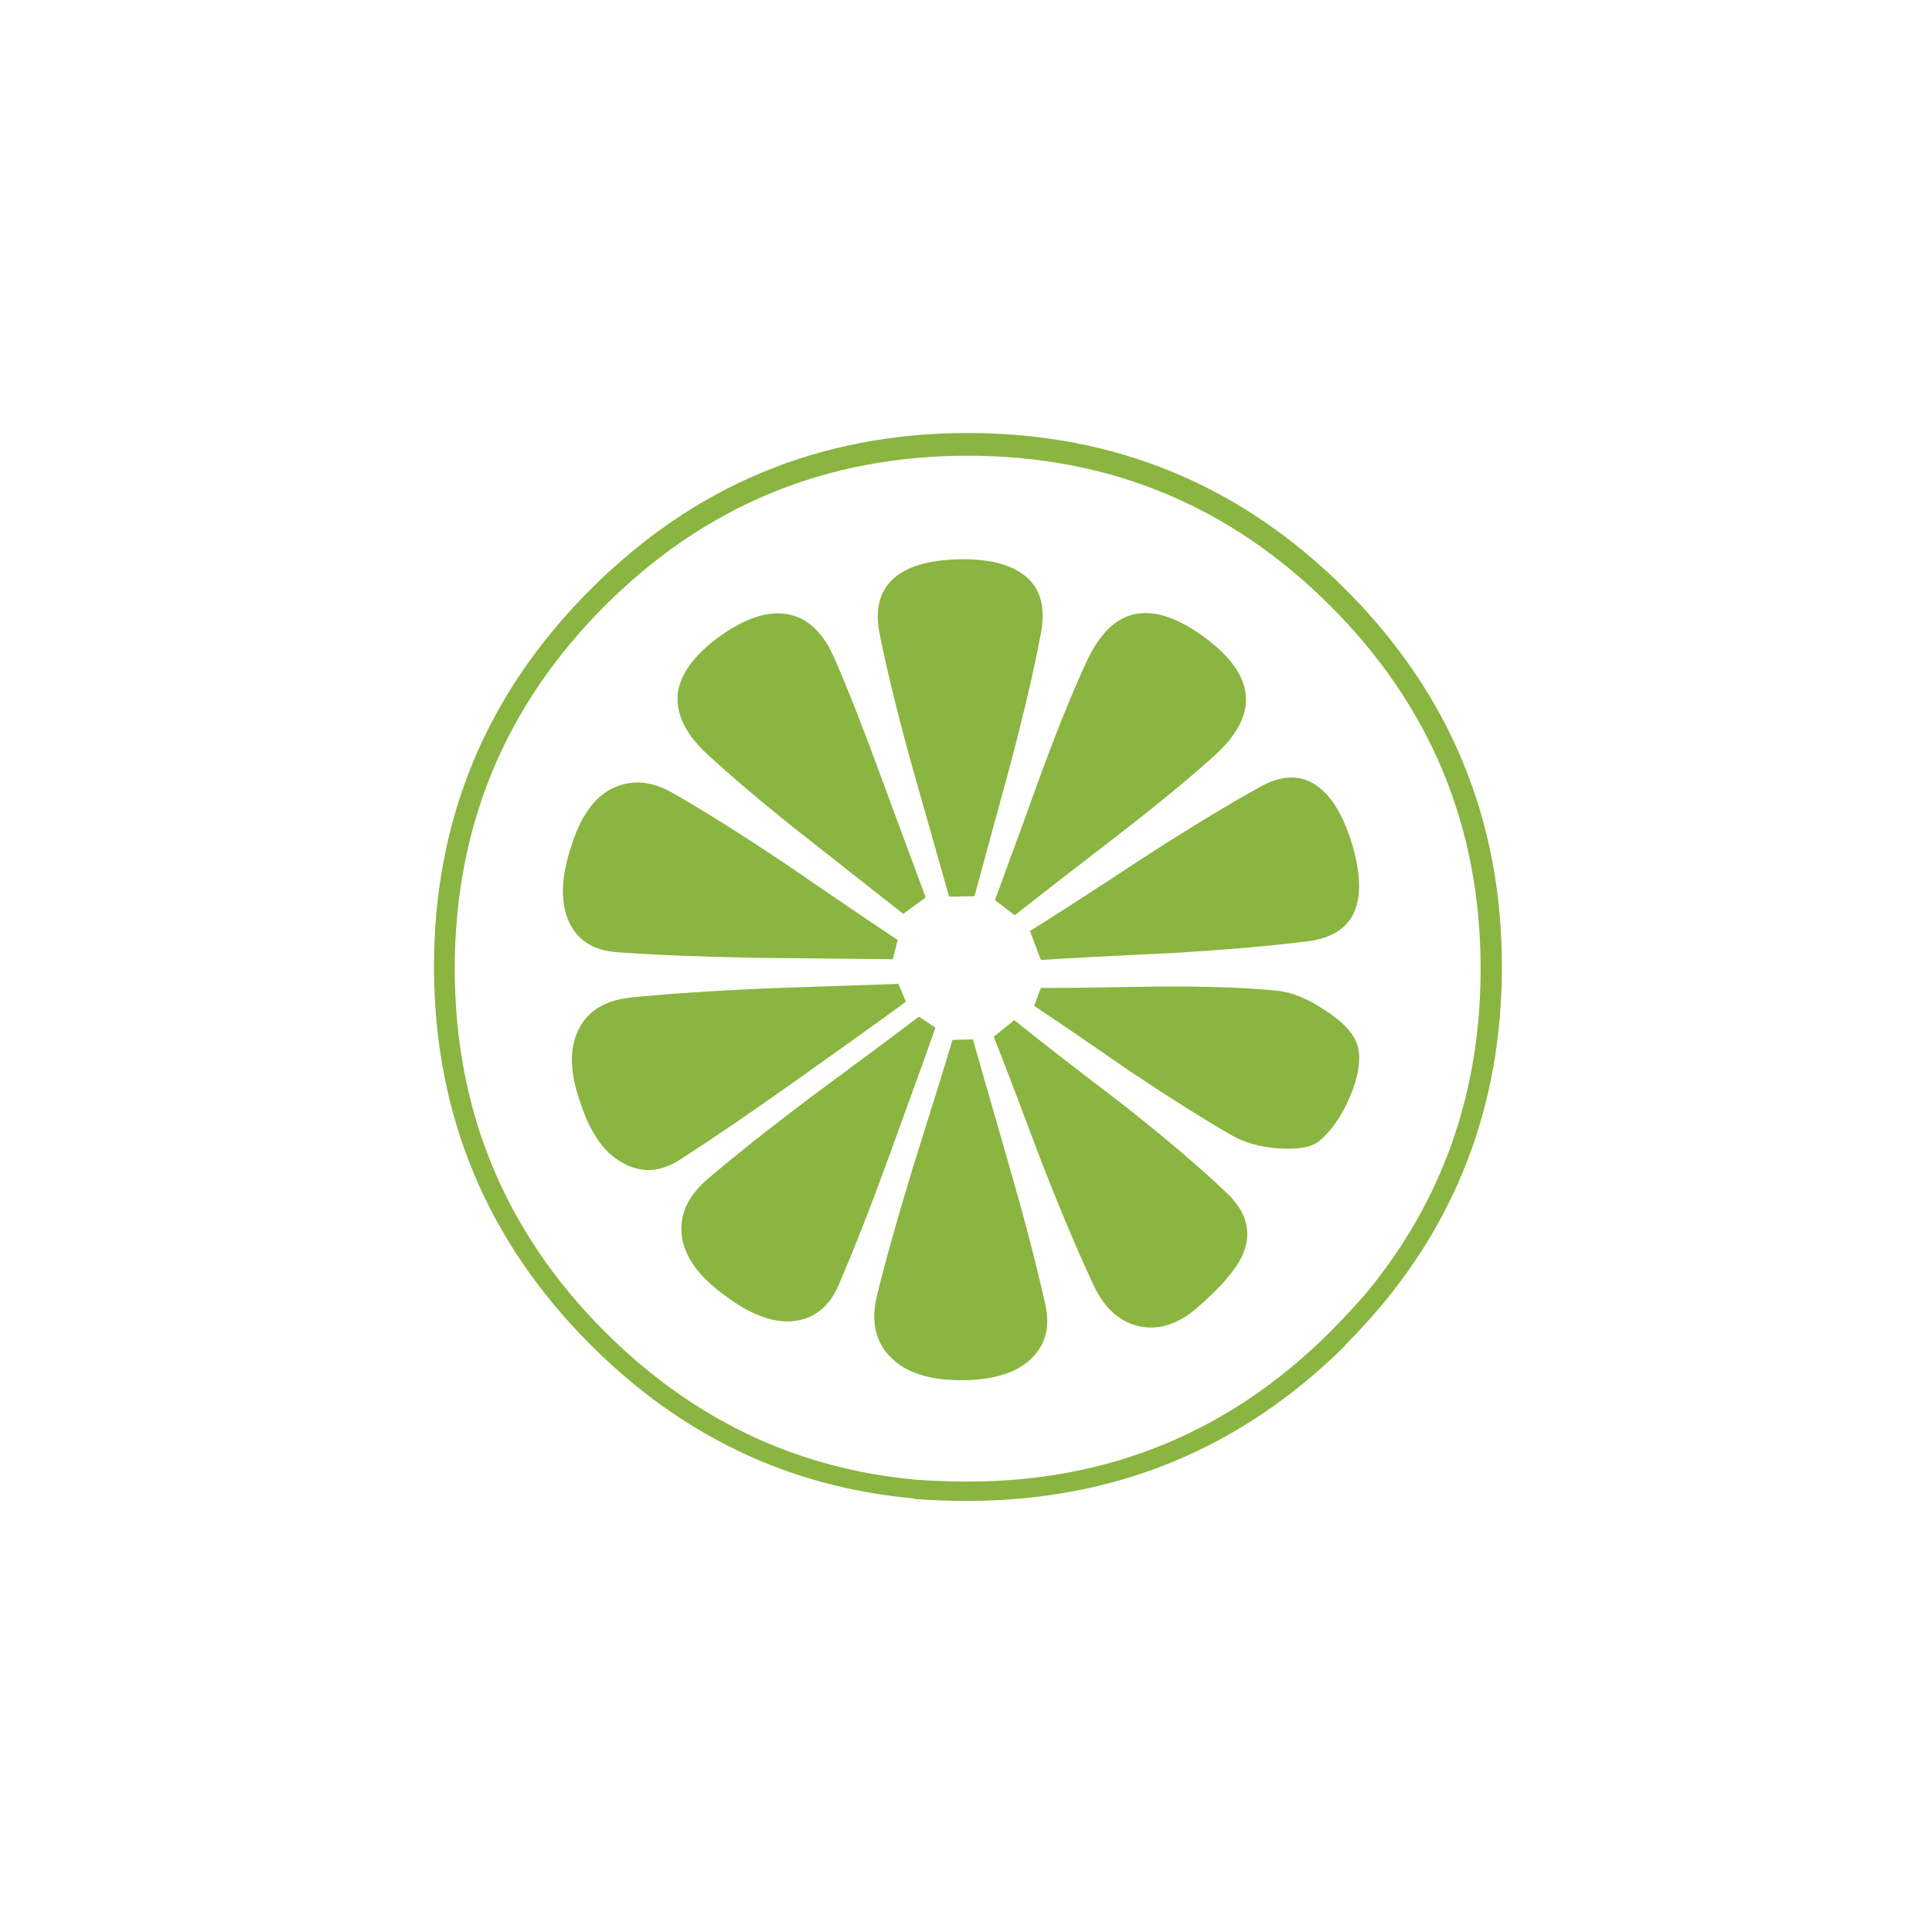 <?xml version="1.0" encoding="utf-8"?>
<!-- Generator: Adobe Illustrator 16.0.0, SVG Export Plug-In . SVG Version: 6.00 Build 0)  -->
<!DOCTYPE svg PUBLIC "-//W3C//DTD SVG 1.1//EN" "http://www.w3.org/Graphics/SVG/1.1/DTD/svg11.dtd">
<svg version="1.1" id="Layer_1" xmlns="http://www.w3.org/2000/svg" xmlns:xlink="http://www.w3.org/1999/xlink" x="0px" y="0px"
	 width="400px" height="400px" viewBox="0 0 400 400" enable-background="new 0 0 400 400" xml:space="preserve">
<g>
	<path fill-rule="evenodd" clip-rule="evenodd" fill="#8AB540" d="M249.05,131.7c10.967,7.933,11.817,16.133,2.55,24.6
		c-5.3,4.8-12.116,10.417-20.449,16.85c-9.367,7.2-16.384,12.65-21.051,16.35l-4.1-3.15c4.066-11.067,7.1-19.383,9.1-24.95
		c3.601-9.867,6.917-18.066,9.95-24.6C230.25,125.633,238.25,123.934,249.05,131.7z M273.2,163.1c2.634,2.066,4.8,5.7,6.5,10.9
		c3.966,12.7,0.95,19.667-9.05,20.9c-7.5,0.934-16.684,1.733-27.551,2.4c-12.232,0.567-21.434,1.05-27.6,1.45l-2.25-6
		c5.3-3.3,13.2-8.4,23.7-15.3c9.399-6.067,17.45-10.95,24.149-14.65C265.767,160.267,269.8,160.367,273.2,163.1z M274.45,209.25
		c3.8,2.434,6.033,4.934,6.7,7.5c0.633,2.733,0.1,6.133-1.601,10.2c-1.7,4-3.816,7.083-6.35,9.25c-1.634,1.333-4.483,1.85-8.55,1.55
		c-3.768-0.267-6.984-1.166-9.65-2.7c-5.867-3.399-12.783-7.75-20.75-13.05c-8.9-6.166-15.617-10.75-20.15-13.75l1.4-3.7
		c5.4,0,13.55-0.1,24.45-0.3c9.566-0.066,17.667,0.217,24.3,0.85C267.45,205.4,270.85,206.783,274.45,209.25z M247.75,270.85
		c-3.967,3.4-7.983,4.634-12.05,3.7c-3.967-0.933-7.05-3.733-9.25-8.399c-3.2-6.801-6.8-15.316-10.8-25.551
		c-4.334-11.566-7.634-20.217-9.9-25.949l4.25-3.45c4.934,4,12.416,9.816,22.45,17.45c8.8,6.934,15.983,13.05,21.55,18.35
		c4.267,4.066,5.316,8.416,3.15,13.05C255.717,263.084,252.584,266.684,247.75,270.85z M278.45,278.65
		c-0.101,0-0.15,0.05-0.15,0.149c-21.5,21.2-47.399,31.851-77.7,31.95c-0.067,0-0.15,0-0.25,0h-0.15c-3.7,0-7.3-0.134-10.8-0.4
		c-0.2-0.1-0.383-0.149-0.55-0.149c-25.5-2.367-47.617-12.884-66.35-31.55l-0.25-0.25c-21.4-21.4-32.2-47.25-32.4-77.55
		c0-0.3,0-0.534,0-0.7c0-30.5,10.8-56.533,32.4-78.1c21.567-21.6,47.6-32.4,78.1-32.4c30.566,0,56.65,10.8,78.25,32.4
		c21.566,21.567,32.351,47.6,32.351,78.1c0,26.967-8.384,50.434-25.15,70.4c-2.267,2.667-4.667,5.284-7.2,7.851
		C278.5,278.5,278.45,278.584,278.45,278.65z M275.45,275.7c2.533-2.567,5-5.217,7.399-7.95c15.801-19.133,23.7-41.533,23.7-67.2
		c0-29.333-10.366-54.366-31.1-75.1s-45.767-31.1-75.1-31.1c-29.367,0-54.417,10.367-75.15,31.1
		c-20.7,20.733-31.05,45.767-31.05,75.1c0,29.366,10.35,54.417,31.05,75.15c18.2,18.167,39.65,28.383,64.35,30.649
		c3.5,0.267,7.1,0.4,10.8,0.4C229.684,306.75,254.717,296.4,275.45,275.7z M198.75,115.8c5.8-0.1,10.166,0.95,13.1,3.15
		c3.5,2.533,4.717,6.6,3.65,12.2c-1.4,7.467-3.517,16.55-6.35,27.25c-1.634,6.034-4.101,15.083-7.4,27.15l-5.25,0.1
		c-3.4-12.033-5.95-21.017-7.65-26.95c-2.934-10.6-5.167-19.7-6.7-27.3c-1.133-5.466,0.05-9.533,3.55-12.2
		C188.567,117.033,192.917,115.9,198.75,115.8z M149.65,131.3c5-3.433,9.45-4.816,13.35-4.15c4.233,0.767,7.5,3.85,9.8,9.25
		c2.833,6.5,6.05,14.684,9.65,24.55c2.066,5.6,5.133,13.883,9.2,24.85l-4.65,3.4c-9.3-7.3-16.267-12.784-20.9-16.45
		c-8.133-6.434-14.85-12.117-20.15-17.05c-4.333-4.167-6.184-8.384-5.55-12.65C141.167,138.983,144.25,135.066,149.65,131.3z
		 M162.85,179c10.033,6.9,17.7,12.1,23,15.6l-1,4c-0.567,0-10.083-0.1-28.55-0.3c-11.233-0.2-20.7-0.583-28.4-1.15
		c-5-0.3-8.4-2.466-10.2-6.5c-1.7-4-1.517-9.117,0.55-15.35c1.8-5.866,4.467-9.8,8-11.8c4.033-2.167,8.333-1.967,12.9,0.6
		C145.75,167.867,153.65,172.833,162.85,179z M130.35,206.55c7.566-0.767,16.883-1.399,27.95-1.899
		c12.233-0.434,21.467-0.75,27.7-0.95l1.55,3.649c-0.367,0.4-8.083,5.95-23.15,16.65c-9.2,6.533-17.05,11.883-23.55,16.05
		c-4.167,2.733-8.233,2.917-12.2,0.55c-3.7-2.066-6.55-6.232-8.55-12.5c-2.067-5.866-2.25-10.684-0.55-14.449
		C121.35,209.55,124.95,207.184,130.35,206.55z M201.45,215.2c0.1,0.466,2.716,9.6,7.85,27.399c3.101,10.867,5.467,20,7.101,27.4
		c1.133,4.934-0.018,8.867-3.45,11.8c-3.2,2.733-8.067,4.05-14.6,3.95c-6.167-0.1-10.75-1.617-13.75-4.55
		c-3.233-3.101-4.283-7.267-3.15-12.5c1.8-7.366,4.3-16.3,7.5-26.8c3.7-11.734,6.45-20.601,8.25-26.601L201.45,215.2z
		 M193.65,212.75c-0.1,0.5-3.316,9.45-9.65,26.85c-3.867,10.601-7.317,19.4-10.35,26.4c-2,4.666-5.233,7.184-9.7,7.55
		c-4.233,0.3-8.95-1.55-14.15-5.55c-4.933-3.6-7.783-7.434-8.55-11.5c-0.767-4.434,0.85-8.45,4.85-12.05
		c5.767-4.934,13.05-10.717,21.85-17.351c9.833-7.266,17.267-12.8,22.3-16.6L193.65,212.75z"/>
</g>
</svg>
